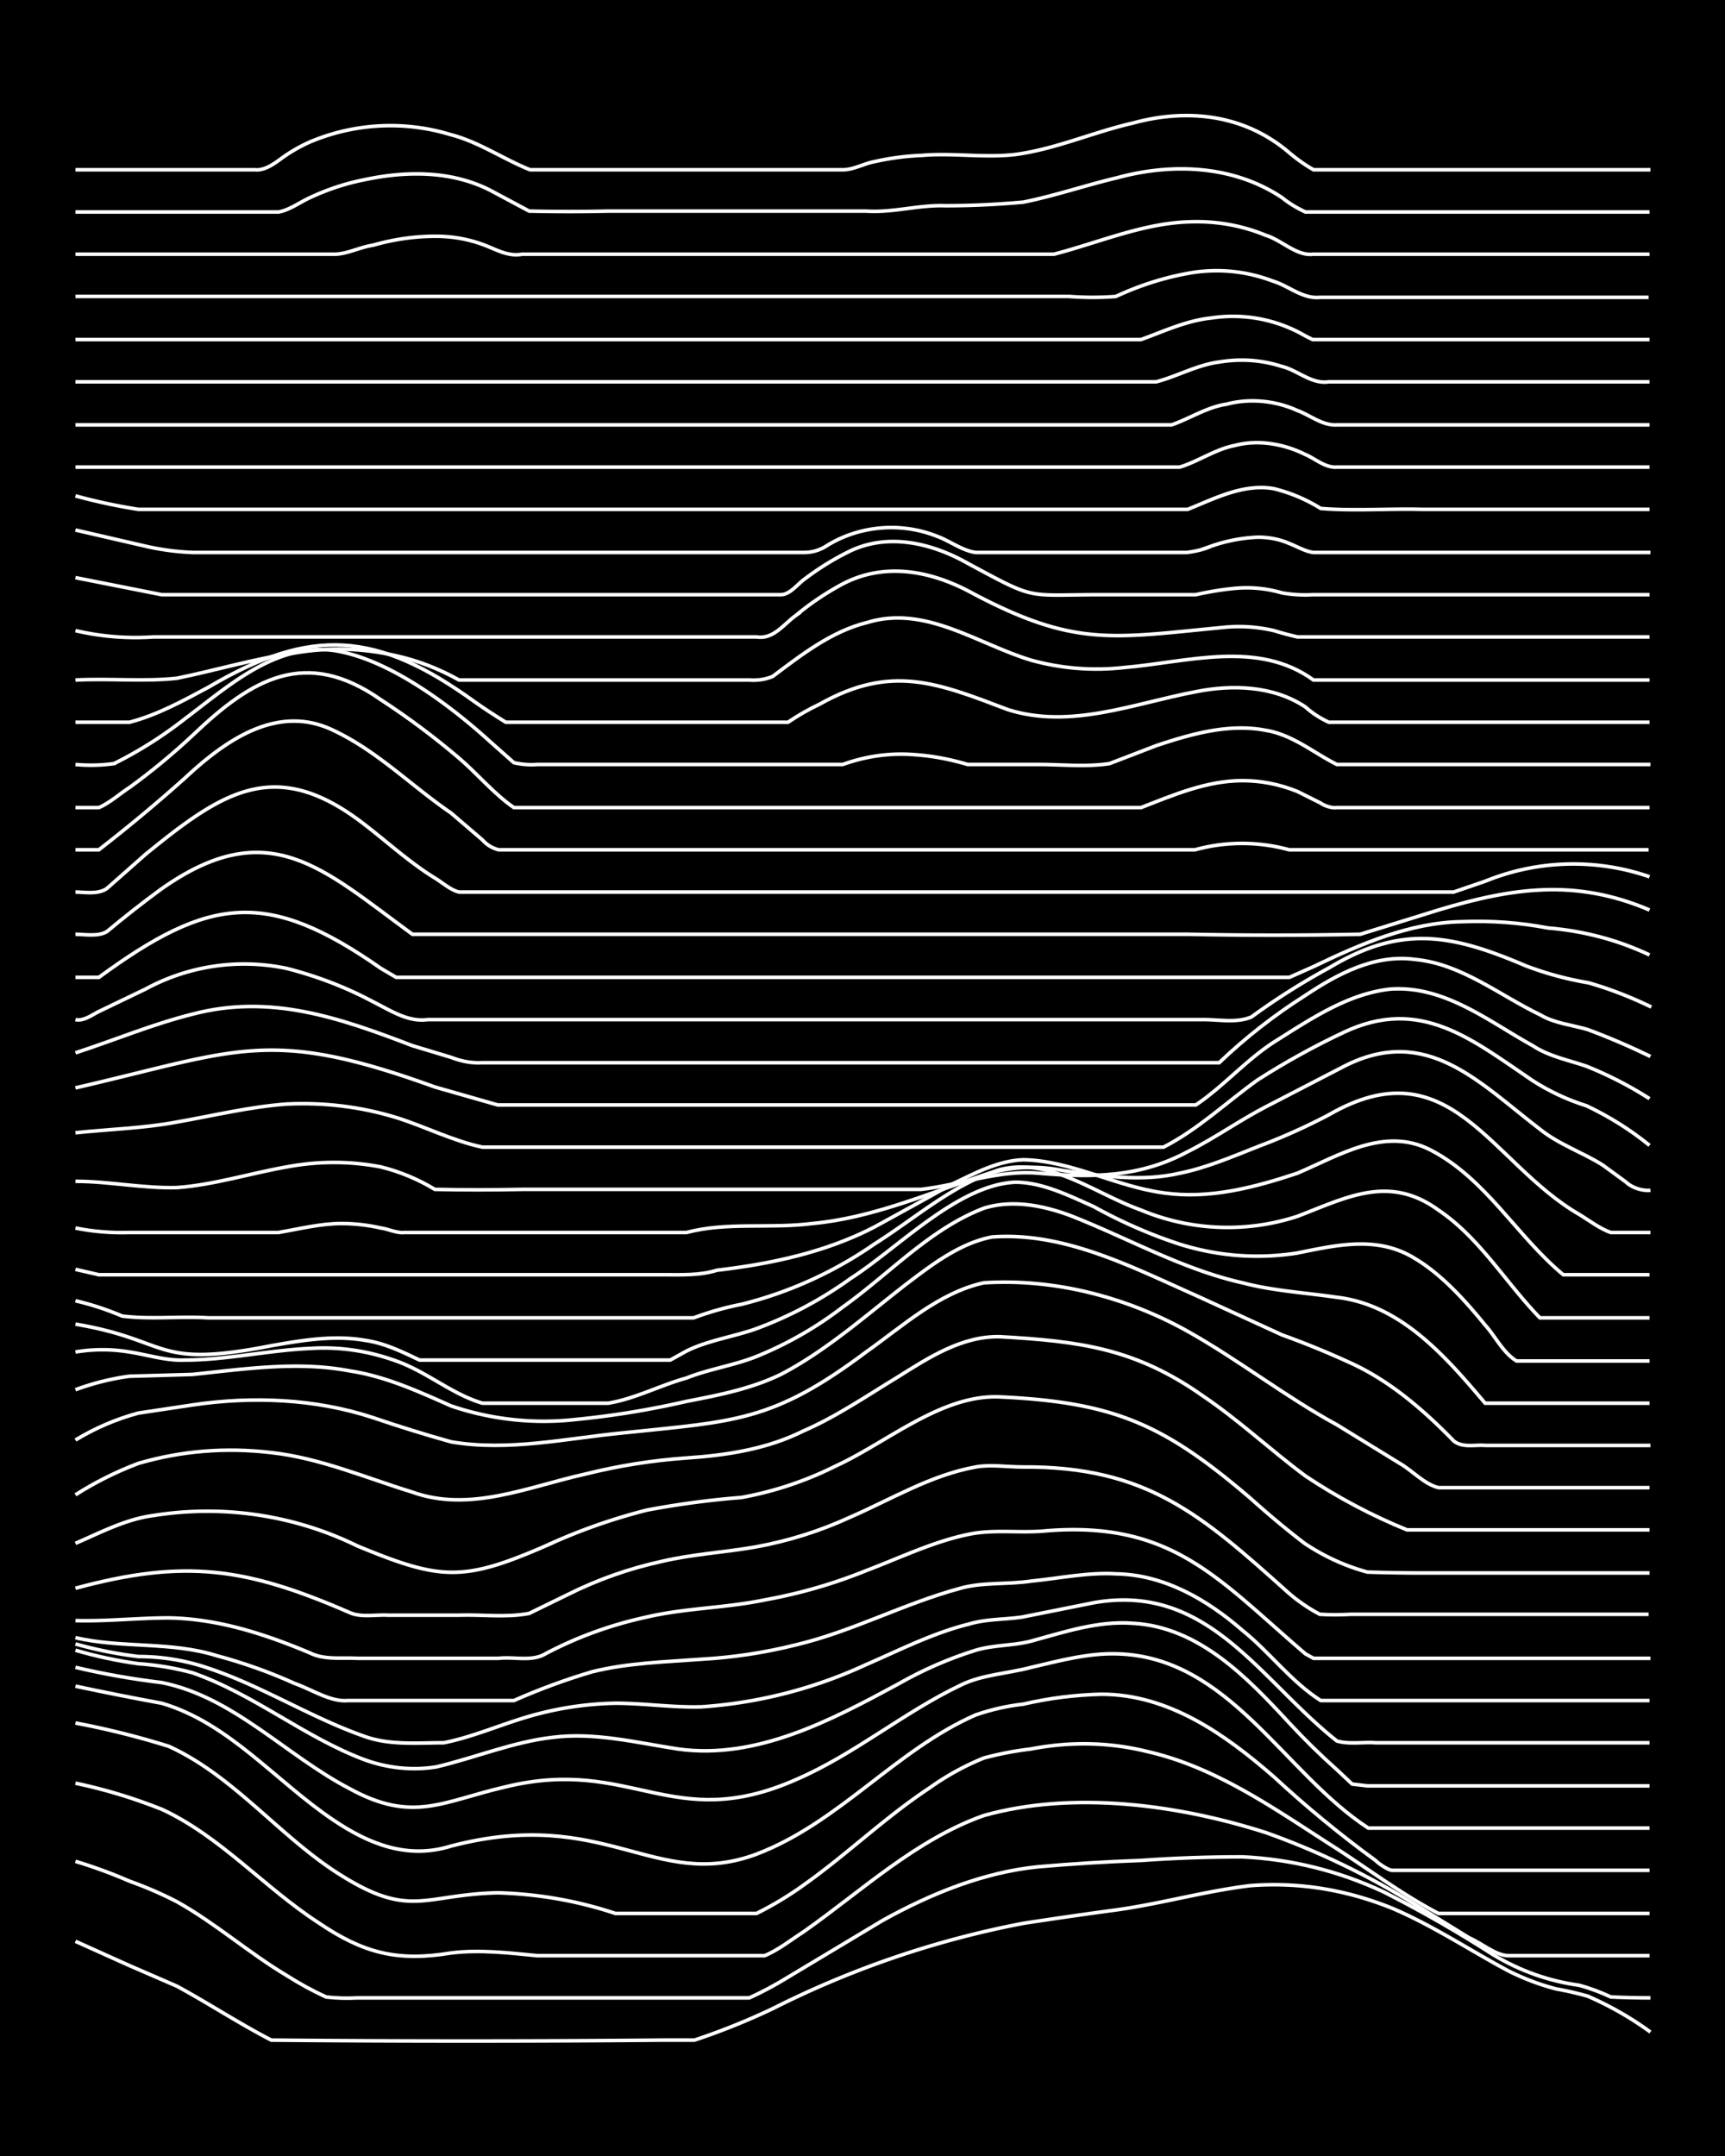 <svg xmlns="http://www.w3.org/2000/svg" id="a" width="1920" height="2400" viewBox="0 0 192 240"><defs><style>.b{fill:none;stroke:#fff;stroke-miterlimit:10;stroke-width:.4px}</style></defs><path d="M0 0h192v240H0z" style="stroke-width:0"/><path d="m8.4 216.1 6 2.7 5.3 2.3c3.5 1.9 7 4.2 10.5 6q21.7.2 43.6 0h3.5q4.5-1.5 8.7-3.5a106 106 0 0 1 27.9-9.5q5.2-.8 10.4-1.5c5-.7 9.9-2.1 14.9-2.7q8-.6 15.7 2.5c4.5 1.9 8.7 4.7 13 7q2.6 1.3 5.3 2 1.7.3 3.5.8 3.7 1.6 7 4" class="b"/><path d="M8.4 207.2q3 .9 6 2.2 2.8 1 5.3 2.3c4.3 2.4 8 5.7 12.2 8.2q2.2 1.4 4.4 2.4 1.7.2 3.5.1h43.6q2.2-1 4.3-2.3l10.5-6.3c5.4-3 11.3-5.4 17.4-6q5.7-.5 11.4-.7 5.6-.4 11.3-.4 8.2.4 15.7 3.9 6.3 3.2 12.2 7 4.5 2.7 9.6 3.4 1.8.5 3.5 1.3 2.2.1 4.4.1" class="b"/><path d="M8.4 198.5q4.8 1 9.6 2.9c6.5 3 11.4 8.7 17.4 12.6 5 3.4 8.8 4.4 14.8 3.4 3.2-.4 6.5 0 9.6.3h25.3c1.5-.6 3-1.8 4.4-2.7 6.4-4.5 12.4-10.2 20-12.9 10-2.8 21.7-1.2 31.4 1.9q8.7 3.1 16.6 8l6 3.7c1.4.6 3 2 4.4 2h15.7" class="b"/><path d="M8.4 191.8q5.3 1 10.4 2.6c7 3.2 12 9.6 18.3 13.8 8.5 5.6 9.8 2.7 18.3 2.5q6.8.2 13.1 2.3h15.7a37 37 0 0 0 5.3-3.2c4.8-3.4 9-7.5 14-10.8q2.8-2 6-3.3 2.6-.7 5.2-1 6.7-1.3 13.1.3c7.8 1.8 14.4 6.6 21 10.8 3.7 2.4 7.3 5.1 11.3 7.2h23.5" class="b"/><path d="M8.4 187.7q4.7 1 9.6 1.9c7.5 2.2 12.7 8.7 19.1 13 4 2.7 8.3 4.4 13.1 2.9 17.2-4.5 22.7 5.1 34 .9 9.2-3.5 15.5-11.6 24.4-15.5q2.6-.9 5.3-1.2 4.3-1 8.7-1.1c7.5 0 13.8 4.5 19.2 9.2q5.4 5 11.3 9.3c.4.4 1.3 1 1.8 1.1h28.7" class="b"/><path d="M8.4 185.6q4.6 1.1 9.6 1.7c8 1.6 13.8 8.1 20.9 11.8 7.1 3.9 10.4 1.4 17.4-.2 14-3.4 18.5 5.3 32.3-.8 6.5-2.8 12-7.5 18.3-10.5 2.4-1.2 5.3-1.3 7.9-2 3-.7 6.3-1.6 9.5-1.5 12.5.3 18.6 13.3 28 19.4h31.3" class="b"/><path d="M8.4 183.7q3.4 1 7 1.5 3 .2 6 1c6.9 2.4 12.5 7.2 19.2 9.7q3.9 1.4 7.9.8c4.3-1 8.6-2.8 13-3.3 4.7-.6 9.4.6 14 1.3 8.7 1.2 17-3.2 24.4-7.2q4.2-2.4 8.7-3.8c2-.6 4.2-.5 6.1-1 3.7-1 7.5-2.3 11.4-2 7.3.4 12.7 6 17.4 11.1q2.6 2.8 5.3 5.2l1.7 1.6 1.7.2h31.4" class="b"/><path d="M8.4 183a46 46 0 0 0 7 1.4q4 0 7.8 1.3c6 2 11.4 5.5 17.4 7.6 2.8 1 5.9.7 8.8.7 3-.6 5.8-1.8 8.7-2.7q5.1-1.6 10.4-1.7c3.2 0 6.4.5 9.6.4a52 52 0 0 0 18.3-4.7c3.7-1.6 7.4-3.5 11.4-4.5 2-.6 4-.5 6-.8q4-.8 8-1.6c12.7-2.2 18.4 8.6 27 15.4 1.3.4 3 .1 4.3.2h30.5" class="b"/><path d="M8.4 182.3c5.1 1.2 10.6.4 15.7 2q4.5 1.2 8.7 3.1c2 .7 4 2.1 6 1.9h18.4q4.3-1.9 8.7-3.2c4-1 8.2-1.1 12.2-1.4q5.3-.3 10.5-1.6c6.3-1.5 12-4.6 18.3-6.3 2.5-.7 5.3-.4 7.9-.8 3.1-.3 6.3-1 9.5-.8 5.3.1 10.1 2.9 14 6.3 3 2.4 5.4 5.7 8.7 7.8h36.6" class="b"/><path d="M8.4 180.4c3.4.1 7-.3 10.4-.3 5.5.1 10.7 1.8 15.7 3.9 1.6.8 3.5.5 5.3.6h15.7c1.7-.2 3.7.4 5.2-.5Q66 181.3 72 180c4.3-1 8.8-1 13.1-1.9a57 57 0 0 0 11.4-3.3c3.7-1.4 7.4-3.2 11.3-4 2.8-.6 5.8-.1 8.7-.4 14-1.1 19.1 5.4 28.8 13.7l.9.5h37.5" class="b"/><path d="M8.4 176.8c12.2-3.3 19-2.3 30.5 2.7 1.3.6 3 .2 4.4.3H51c2.6-.1 5.3.3 7.9-.2l4.3-2.1q5-2.5 10.5-3.7c3.4-.8 7-1 10.4-1.6q5.5-1 10.5-3.3c4.6-2 9-4.7 14-5.6 1.6-.3 3.5 0 5.2 0 13.8-.1 19.9 5.3 29.6 14q1.6 1.4 3.5 2.4 1.7.1 3.5 0h33.1" class="b"/><path d="M8.4 171.8c2.8-1.2 5.6-2.7 8.7-3.1a38 38 0 0 1 22.7 3.4c9.2 3.8 11.7 4 20.9 0a65 65 0 0 1 11.3-4q5.3-1 10.5-1.4 5.5-1 10.5-3.5c5.7-2.6 11.8-8 18.3-7.7 12.7.6 18.2 3 27.9 11.3q3 2.7 6 5 3.3 2.2 7 3.2 3.1.1 6.1.1h25.3" class="b"/><path d="M8.4 166.4q3.3-2.1 7-3.5 7.2-2.1 14.8-1.2c5.4.6 10.5 2.8 15.7 4.4 6.4 2.3 12.9-.6 19.2-2q5.6-1.4 11.3-1.8c4.5-.3 9-1 13-3 3.7-1.6 7.2-4 10.5-6 3.5-2.2 7.2-4.6 11.4-4.5 8.9.5 15.1 1.3 22.6 6.6 4 2.7 7.5 6 11.4 8.9q5.4 3.6 11.3 6h27" class="b"/><path d="M8.4 160.3q3.3-2 7-3l6-.9c6.7-1 13.7-.7 20.1 1.4q4.4 1.5 8.7 2.7c6.4 1.1 12.9-.4 19.2-1 12.4-1.3 16.6-1.2 27-9 4.1-2.9 8.1-6.6 13.1-7.7 7.9-.5 15.9 1.6 22.7 5.4 5.7 3.2 10.9 7.3 16.6 10.4l7 4.3c1.4.8 2.7 2.3 4.3 2.7h23.5" class="b"/><path d="M8.4 154.7q3-1.1 6-1.5 3.6-.1 7-.2c5.8-.6 11.7-1.5 17.5-.4 4 .6 7.7 2.3 11.3 3.9a32 32 0 0 0 14 1.5q6.1-.6 12.2-2c3.6-.7 7.2-1.4 10.5-3 5-2.6 9.4-6.5 13.9-10 2.9-2.2 6-4.6 9.6-5.3 8-.6 15.5 3.3 22.7 6.5l9.6 4.4q3.9 1.4 7.8 3.2c4.3 2 8 5.2 11.3 8.6 1 .8 2.4.4 3.5.5h18.4" class="b"/><path d="M8.4 150.5q3-.5 6 0c2 .3 4.1 1 6.2.9 4.6 0 9.3-1.1 14-1.3q4.8-.3 9.5 1.4c3.4 1.2 6.2 3.7 9.6 4.7h14c3-.5 5.8-2 8.7-2.8 2.5-1 5.3-1.4 7.8-2.4a41 41 0 0 0 9.6-5.5c5.2-3.7 9.7-8.7 15.7-11 3.2-1 6.6-.3 9.6.8 6.4 2.5 12.5 6 19.2 7.5 3.4.9 7 1.1 10.4 1.6 7.2.8 12.2 6.6 16.6 11.8h18.3" class="b"/><path d="M8.4 147.4c10.7 1.8 8.6 5 21.8 2.4 3.4-.6 7-1.2 10.4-.6 2.2.3 4.2 1.3 6.1 2.2h27.9l1.8-1c2.4-1.2 5.3-1.6 7.8-2.5a44 44 0 0 0 10.5-5.6c5.3-3.4 11.9-10.4 18.3-10.7 3 0 6 1.5 8.7 2.7q4.7 2.6 9.6 4.2 6.4 2 13 1c4.5-.9 9-2 13.2.6 3 1.8 5.6 4.7 7.8 7.4 1.1 1.2 2 3.1 3.5 4h14.8" class="b"/><path d="M8.4 144.8q2.6.6 5.2 1.7c3.2.4 6.4 0 9.6.2h54q2.7-1 5.3-1.5a45 45 0 0 0 14.8-6.7c4.6-2.9 8.8-6.7 14-8.3 5.6-1.4 10.6 2.7 15.7 4.5a25 25 0 0 0 17.4.7c5.5-2.1 10.2-4.7 15.7-.7 4.6 3.1 7.5 8.1 11.3 12h12.2" class="b"/><path d="m8.4 141.3 2.6.6h62.8c2 0 4.1.1 6-.5 6-.7 12.1-2 17.5-4.8q4.4-2.4 8.7-4.8c2.5-1.2 5.1-2.6 7.9-2.7 5.4.1 10.3 3 15.7 3.7 5 .7 10-.6 14.8-2.2 4.7-2 9.7-5.2 14.8-2.6 6.2 3.2 9.6 9.6 14.8 13.9h9.6" class="b"/><path d="M8.4 136.7q3 .6 6 .5H31c2.3-.4 4.7-1 7-1q2.2 0 4.4.5c.8.1 1.8.6 2.6.5h31.4c4.5-1.2 9.3-.4 14-1 6.6-.6 12.8-3.3 19.1-5.4q4.3-1.4 8.8-.5c4.3.6 8.7 1.3 13 .3 3-.6 6-1.9 8.8-3q4-1.5 7.8-3.5c13.5-7.8 18 5.4 27.9 11.1 1 .6 2.3 1.6 3.5 2h4.4" class="b"/><path d="M8.4 131.5c3.7 0 7.5.8 11.3.7 4.1-.3 8.2-1.6 12.2-2.3q5.3-1 10.5 0 3.2.8 6 2.5 4.8.1 9.7 0h44.4c4.4-.5 8.7-2.2 13.1-1.8 6 .5 11.2.5 16.6-2.4 3-1.5 5.8-3.5 8.7-5l8.7-4.5c9.2-4.7 15 1.8 21.8 7 2.1 1.7 4.8 2.6 7 4l2.6 1.9c.6.6 1.8 1 2.7.9" class="b"/><path d="M8.4 126.1c3.7-.4 7.6-.5 11.3-1.2 4-.7 8.1-1.7 12.2-2q6.3-.3 12.2 1.5c3.2 1 6.3 2.6 9.6 3.3h75.8c3.9-2 7-5 10.5-7.5q4.7-3 9.6-5.3c8.5-4 14.2.8 21 5.4q2.8 1.8 6 2.8 3.8 1.8 7 4.4" class="b"/><path d="M8.4 121.1c18.2-4.2 21.5-6.8 40-.1l7 2h77.7c3-2 5.6-5 8.7-7 4-2.5 8.2-5.4 13-5.9 6-.4 10.9 3.6 15.8 6.3 1.8 1.2 4 1.6 6 2.3a42 42 0 0 1 7 3.6" class="b"/><path d="M8.4 117.2c4.3-1.4 8.6-3.2 13-4.3 8.7-2.3 16.4.4 24.5 3.5l4.3 1.3q1.8.7 3.5.6h82q4.4-4.2 9.6-7.5c3.6-2.4 7.7-4.6 12.2-4 5.2.5 9.4 4 14 6.2 1.5.9 3.5 1.1 5.2 1.6q3.5 1.3 7 3" class="b"/><path d="M8.4 113.5c.9.2 1.8-.5 2.6-.9l5.2-2.5a23 23 0 0 1 15.7-2.3q5.1 1.3 9.6 3.7c2 1 3.9 2.3 6.1 2H134c1.7 0 3.7.4 5.3-.3q4.1-3 8.7-5.5c8-4.8 13.6-3.7 21.8-.2q3.4 1.3 7 1.9 3.5 1 7 2.7" class="b"/><path d="M8.4 108.8H11c12.3-9 18.7-9.9 31.4-1l1.7 1h99.4l2.7-1.2c5.2-2.5 10.7-4.9 16.5-5q4.9-.2 9.6.7 6 .5 11.3 3" class="b"/><path d="M8.4 104c1 0 2.5.3 3.5-.3q3-2.5 6-4.7c12-8.5 18-2.3 28 5h86.3q9.6.2 19.2 0l8.7-2.7c8.3-2.5 15.3-3.5 23.5 0" class="b"/><path d="M8.4 99.3c1 0 2.5.3 3.5-.4l4.3-3.8c8.6-7 14.5-11 24.4-3.3 2.6 2 5.1 4.3 7.9 6 .8.5 1.7 1.3 2.6 1.5h110.7l3.5-1.2a26 26 0 0 1 18.3-.5" class="b"/><path d="M8.4 94.6H11q4.9-3.8 9.6-8c4.5-4.2 10.3-8.3 16.5-5.3 4.9 2.3 8.7 6.2 13.1 9.2l3.5 3q.7.8 1.8 1.1H133a19.7 19.7 0 0 1 10.5 0h40" class="b"/><path d="M8.4 89.9H11c1.2-.5 2.4-1.6 3.5-2.3q3.7-2.7 7-5.8C28 75.6 34 72 42.4 77.9q4.6 3 8.7 6.5c2 1.7 3.9 4 6.1 5.5H127c3.6-1.4 7.3-3 11.3-3q3.1 0 6.1 1.2l2.6 1.3c.4.3 1.3.6 1.8.5h34.8" class="b"/><path d="M8.4 85.1q2.2.2 4.3-.1a46 46 0 0 0 7.9-5c4.8-3.6 10-8.4 16.5-7.6 6.1.9 13 6.1 17.5 10.2l2.6 2.3q1.3.3 2.6.2h34q3.9-1.4 7.9-1.1 3 .2 6 1.1h8c2.5 0 5.2.3 7.8-.1l5.2-2c3.9-1.3 8.1-2.5 12.2-1.7 3 .5 5.3 2.5 7.9 3.8h34.9" class="b"/><path d="M8.4 80.4h6c3.1-.8 6-2.4 8.8-3.9 11.5-6.8 18.8-6.2 29.6 1.6q1.7 1.2 3.5 2.3h31.4q1.8-1.2 3.5-2c8-4.5 13.1-2.4 21 .6 7 2.2 14-.7 20.9-2 4-.8 8.6-.7 12.2 1.7q1.1 1 2.6 1.7h35.7" class="b"/><path d="M8.4 75.7c3.7-.2 7.7.2 11.3-.2 4.4-.9 8.7-2.2 13-2.8q5.8-1 11.4.3 3.6.8 7 2.7h32.3q1.4.1 2.6-.4c3.2-2.4 6.5-5 10.5-6 6.5-2 12.3 2.4 18.3 4.2q5.1 1.4 10.4.8c7-.6 14.8-3.1 21 1.4h37.4" class="b"/><path d="M8.4 70.2q4.3 1 8.7.7h67.1c1.9.3 3-1.4 4.4-2.4a31 31 0 0 1 5.2-3.5c4.6-2.4 9.6-1.5 14 .8 11.9 6.4 16 5.2 28.8 4q2.6-.2 5.2.4 1.3.4 2.6.7h39.2" class="b"/><path d="m8.4 64.3 9.6 1.9h68.9c1 0 1.8-1.1 2.6-1.7q2.5-1.9 5.2-3.2c4.3-2 9.1-.8 13 1.4 7.8 4.2 6.3 3.5 14.9 3.5h10.5q2.2-.5 4.3-.7a14 14 0 0 1 5.3.5q1.7.3 3.4.2h37.5" class="b"/><path d="m8.4 59 7.8 1.8q2.6.6 5.3.7h68q1.4 0 2.6-.8c3.6-2.2 8.2-2.6 12.2-1 1.4.5 2.8 1.6 4.3 1.8h23.5q1.6-.2 2.7-.7a18 18 0 0 1 5.2-1q1.9 0 3.5.7c.8.3 1.8.9 2.7 1h37.5M8.4 55.2a64 64 0 0 0 7 1.5h116.8c3-1.2 6.2-2.9 9.6-2.3q2.8.7 5.2 2.2c3.7.3 7.6 0 11.3.1h25.3M8.4 52h122.9c2-.6 4-2 6.1-2.4 2.6-.7 5.5-.2 7.9 1 1 .4 2.2 1.5 3.5 1.4h34.8M8.4 47.3h122c2-.7 4-2 6.1-2.3 2.6-.7 5.5-.4 7.9.7 1.4.5 2.8 1.7 4.4 1.6h34.8M8.4 42.5h120.3c2.3-.6 4.6-1.9 7-2.2q3.6-.6 7 .5c1.7.4 3.3 2 5.2 1.7h35.7M8.4 37.8H127c2.5-.9 5-2.1 7.8-2.4a16 16 0 0 1 10.5 2l.8.4h37.5M8.4 33H119q2.7.2 5.2 0 4.3-2 8.8-2.7 4.5-.6 8.7 1c1.7.5 3.3 2 5.2 1.8h36.6M8.4 28.3h28.8c1.4 0 2.9-.8 4.3-1q3.5-1 7-1 2.7 0 5.2.9c1.4.5 2.8 1.4 4.4 1.1h59.2c5-1.3 9.8-3.4 14.9-3.6q4.6-.2 8.7 1.5c1.7.5 3.4 2.3 5.2 2.1h37.5M8.4 23.6H31c1.2-.2 2.4-1.1 3.5-1.6q3-1.4 6.1-2c4.7-1 9.7-1 14 1.2l4.3 2.3q4.5.1 8.8 0h28.7c3 .2 5.8-.7 8.8-.6q4.3 0 8.7-.4c3.5-.7 7-1.9 10.4-2.7 6.2-1.7 13-1.4 18.4 2.2q1.1.9 2.6 1.6h38.3" class="b"/><path d="M8.4 18.9h20c1 .1 2-.6 2.7-1.1q1.6-1.2 3.4-2a23 23 0 0 1 15.7-.8c3.1.8 5.8 2.7 8.8 3.9h34.8c1.2 0 2.4-.7 3.5-.9a29 29 0 0 1 5.3-.7c3.4-.3 7 .3 10.4-.1 4.5-.6 8.7-2.5 13.1-3.5 6.2-1.7 12.5-.9 17.4 3.3q1.3 1.1 2.7 1.9h37.5" class="b"/></svg>